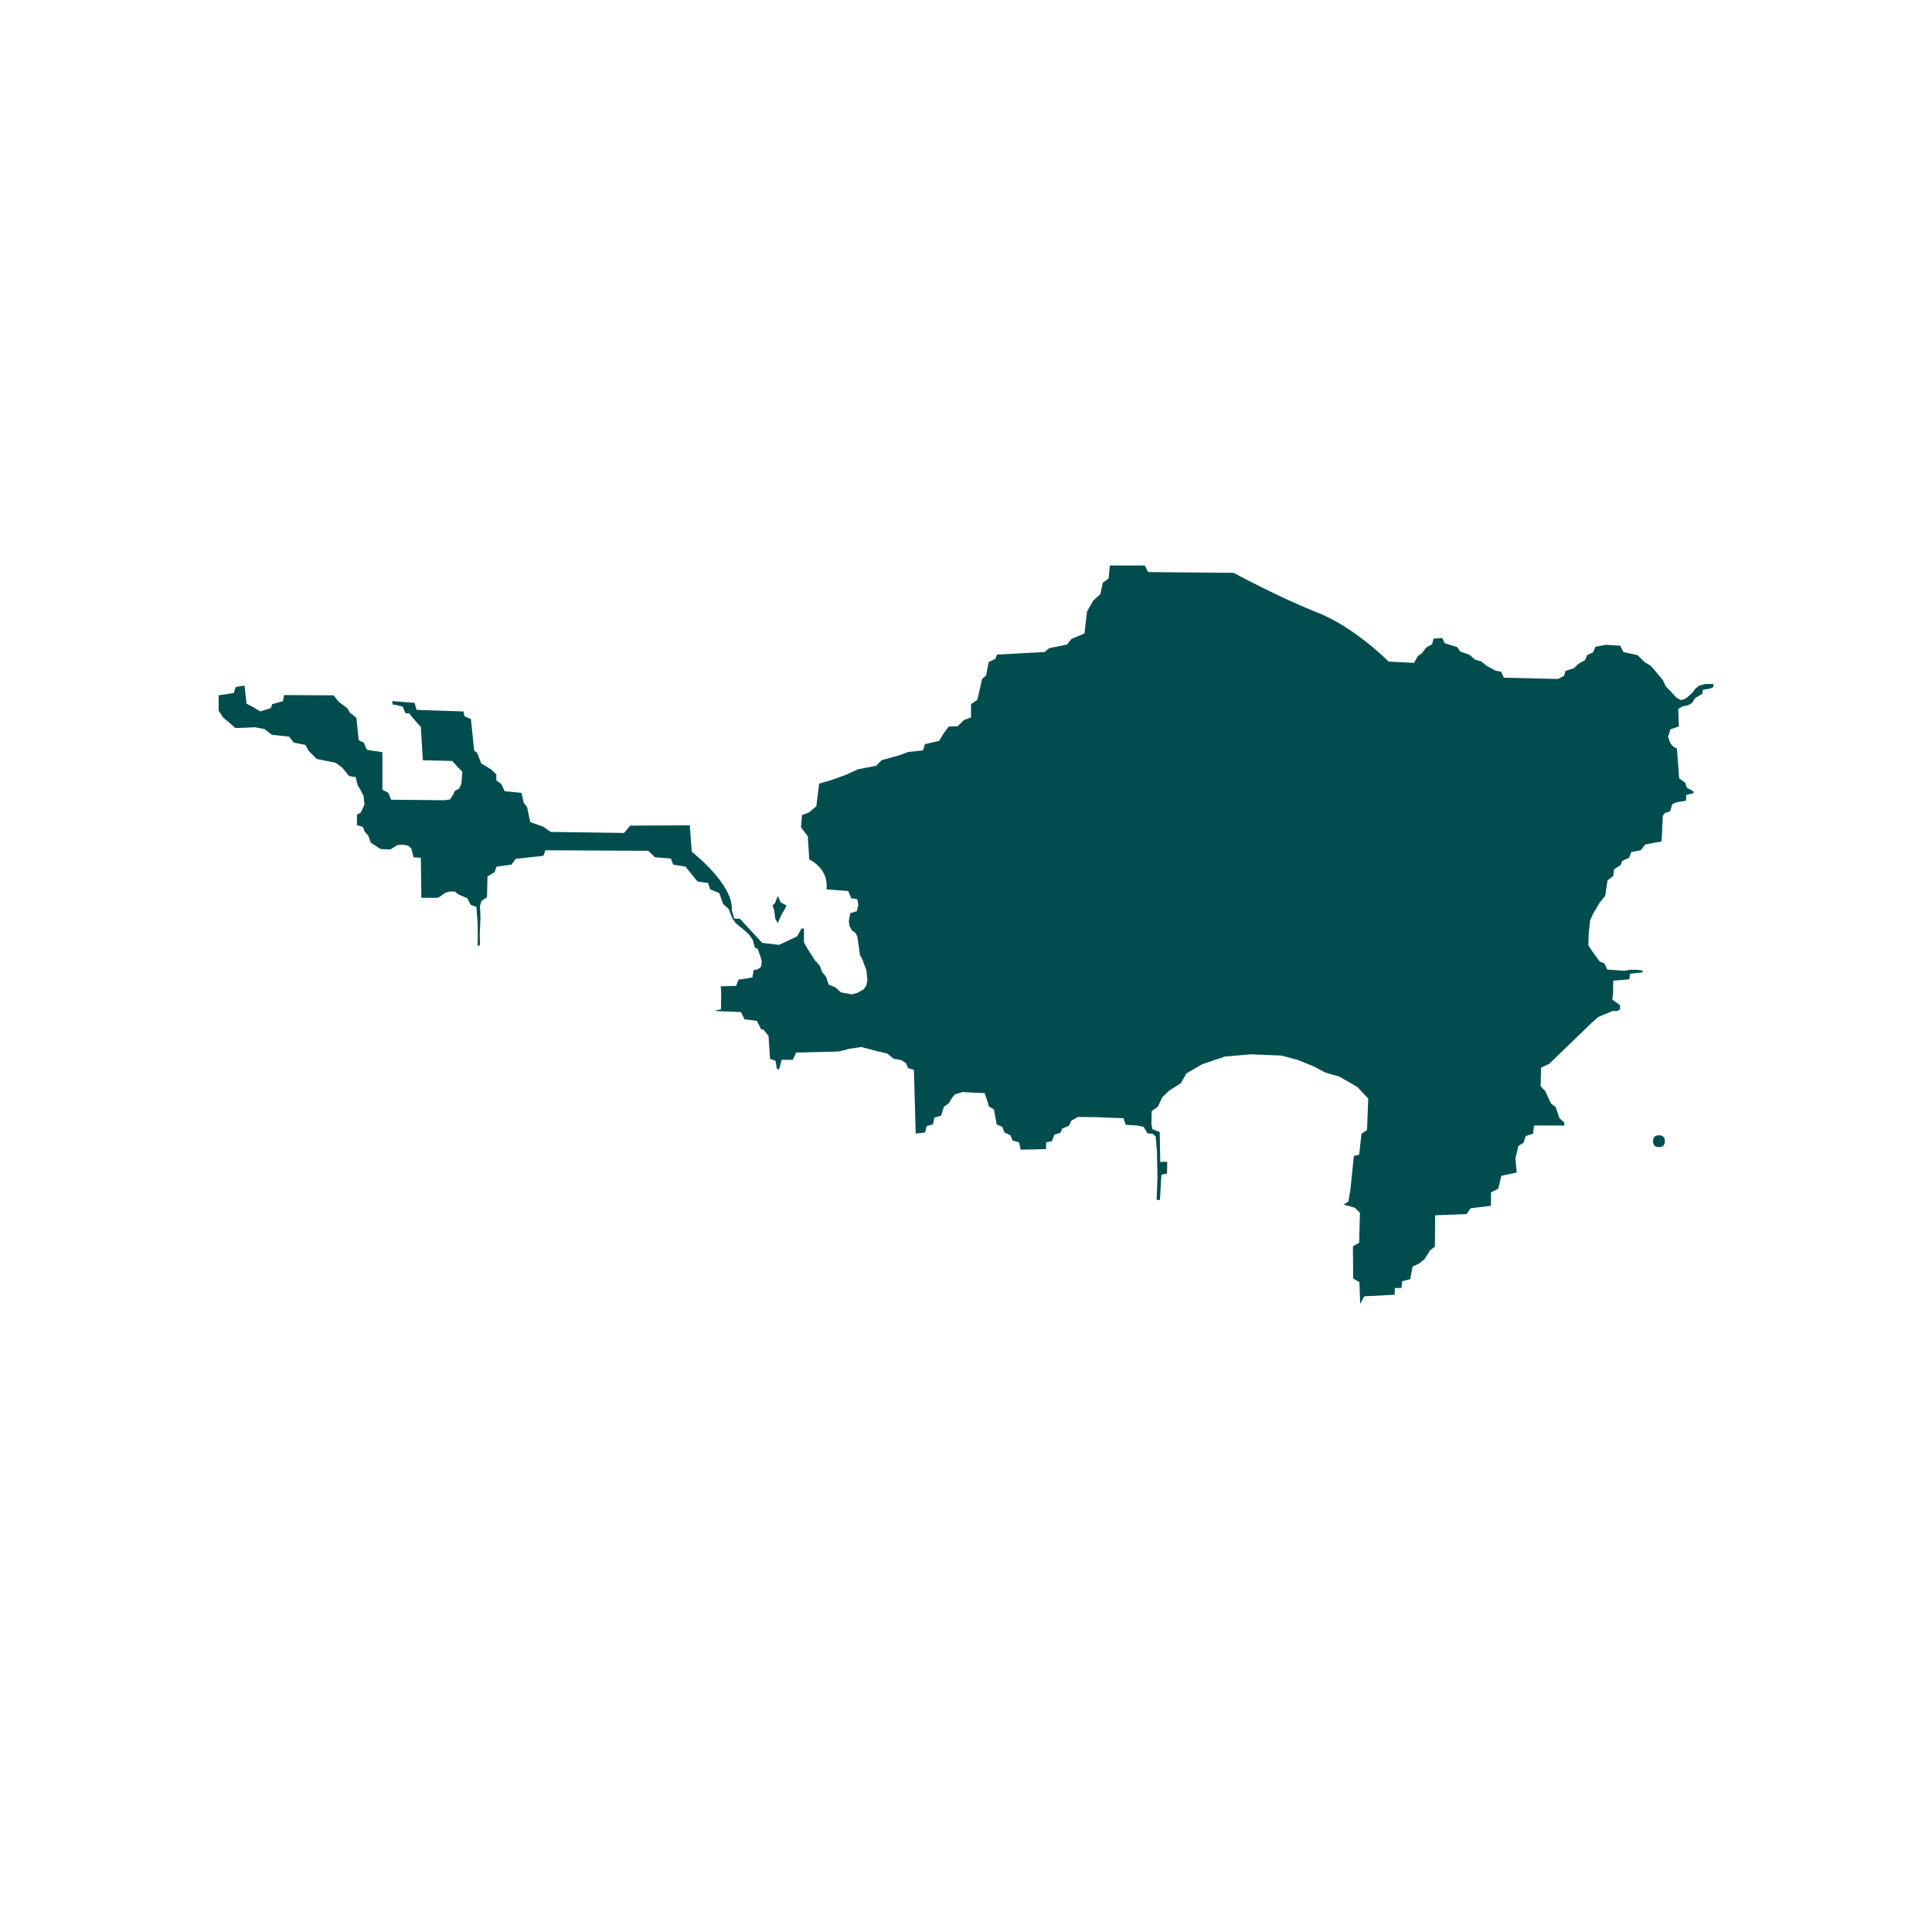<svg xmlns="http://www.w3.org/2000/svg" xmlns:xlink="http://www.w3.org/1999/xlink" width="40" zoomAndPan="magnify" viewBox="0 0 30 30" height="40" preserveAspectRatio="xMidYMid meet" version="1.0"><defs><clipPath id="11901ca13e"><path d="M 3.387 8.781 L 26.613 8.781 L 26.613 20.395 L 3.387 20.395 Z M 3.387 8.781 " clip-rule="nonzero"/></clipPath></defs><g clip-path="url(#11901ca13e)"><path fill="#014d4e" d="M 3.656 11.305 L 3.465 11.141 L 3.395 11.035 L 3.395 10.797 L 3.629 10.762 L 3.66 10.668 L 3.797 10.645 L 3.828 10.926 L 3.91 10.969 L 4.043 11.047 L 4.203 10.996 L 4.227 10.934 L 4.395 10.887 L 4.41 10.793 L 5.18 10.797 L 5.258 10.895 L 5.391 10.996 L 5.441 11.074 C 5.441 11.074 5.535 11.141 5.535 11.156 C 5.535 11.168 5.57 11.492 5.57 11.492 L 5.652 11.535 C 5.652 11.535 5.688 11.633 5.699 11.641 C 5.711 11.648 5.938 11.68 5.938 11.68 L 5.938 12.262 L 6.031 12.312 L 6.074 12.418 L 6.898 12.426 L 6.988 12.414 C 6.988 12.414 7.035 12.336 7.043 12.328 C 7.047 12.32 7.059 12.285 7.059 12.285 L 7.133 12.242 L 7.164 12.168 L 7.18 11.984 L 7.113 11.918 L 7.023 11.816 L 6.566 11.805 L 6.535 11.289 L 6.465 11.211 L 6.402 11.137 L 6.352 11.074 C 6.352 11.074 6.297 11.086 6.289 11.062 C 6.281 11.039 6.254 10.973 6.254 10.973 L 6.145 10.945 L 6.098 10.941 L 6.09 10.887 L 6.438 10.914 L 6.469 11.023 L 7.195 11.047 L 7.215 11.125 L 7.312 11.164 L 7.363 11.656 L 7.41 11.691 L 7.473 11.855 L 7.629 11.949 L 7.707 12.027 L 7.707 12.117 L 7.785 12.176 L 7.836 12.285 L 8.098 12.312 L 8.133 12.469 L 8.184 12.531 L 8.234 12.766 L 8.434 12.836 L 8.551 12.918 L 9.691 12.934 L 9.785 12.82 L 10.711 12.816 L 10.742 13.227 C 10.742 13.227 11.391 13.727 11.363 14.133 L 11.402 14.266 L 11.488 14.266 L 11.836 14.641 L 12.098 14.672 L 12.246 14.602 L 12.379 14.539 L 12.445 14.418 L 12.484 14.418 L 12.484 14.633 L 12.531 14.719 L 12.656 14.914 L 12.73 14.996 L 12.766 15.094 L 12.828 15.168 L 12.867 15.289 L 12.973 15.332 L 13.059 15.41 L 13.23 15.441 L 13.32 15.414 L 13.41 15.363 L 13.453 15.301 L 13.469 15.219 L 13.453 15.062 L 13.379 14.871 L 13.355 14.836 L 13.312 14.539 L 13.281 14.484 L 13.23 14.449 L 13.191 14.379 C 13.191 14.379 13.184 14.312 13.18 14.309 C 13.18 14.301 13.203 14.18 13.203 14.18 L 13.305 14.148 L 13.328 14.051 L 13.32 14 L 13.309 13.961 L 13.219 13.949 L 13.172 13.836 L 12.832 13.809 C 12.832 13.809 12.895 13.52 12.566 13.344 L 12.543 12.984 L 12.438 12.848 L 12.453 12.656 L 12.559 12.617 L 12.676 12.52 L 12.719 12.168 L 12.895 12.117 L 13.137 12.031 L 13.324 11.945 L 13.605 11.891 L 13.688 11.805 L 13.957 11.73 L 14.105 11.676 L 14.332 11.652 L 14.363 11.555 L 14.582 11.504 L 14.664 11.371 L 14.734 11.281 L 14.871 11.277 L 14.969 11.18 L 15.078 11.141 L 15.078 10.934 L 15.176 10.867 L 15.25 10.543 L 15.312 10.488 L 15.352 10.281 L 15.457 10.23 L 15.48 10.164 L 16.219 10.125 L 16.289 10.066 L 16.57 10.008 L 16.637 9.922 L 16.84 9.836 L 16.879 9.496 L 16.977 9.324 L 17.086 9.227 L 17.125 9.047 C 17.125 9.047 17.215 8.992 17.215 8.977 C 17.215 8.965 17.234 8.781 17.234 8.781 L 17.777 8.781 L 17.828 8.883 L 19.156 8.895 C 19.156 8.895 19.852 9.273 20.449 9.508 C 21.043 9.742 21.562 10.273 21.562 10.273 L 21.957 10.293 L 22.016 10.188 L 22.082 10.141 L 22.145 10.055 L 22.238 10.004 L 22.258 9.918 L 22.395 9.906 L 22.434 9.988 L 22.625 10.047 L 22.676 10.117 L 22.82 10.168 L 22.902 10.242 L 23 10.27 L 23.086 10.34 L 23.223 10.414 L 23.309 10.43 L 23.352 10.523 L 24.191 10.543 L 24.285 10.496 L 24.309 10.418 L 24.441 10.375 L 24.508 10.309 L 24.613 10.25 L 24.645 10.172 L 24.738 10.129 L 24.773 10.043 L 24.941 10.012 L 25.16 10.027 L 25.207 10.125 L 25.426 10.172 L 25.543 10.285 L 25.629 10.336 L 25.695 10.41 L 25.82 10.559 L 25.867 10.66 L 25.941 10.734 L 26.031 10.832 L 26.102 10.871 L 26.168 10.852 C 26.168 10.852 26.219 10.809 26.23 10.801 C 26.238 10.793 26.281 10.754 26.281 10.754 L 26.32 10.699 L 26.383 10.648 L 26.406 10.641 L 26.465 10.625 L 26.492 10.621 L 26.605 10.621 L 26.605 10.668 L 26.559 10.691 L 26.441 10.711 L 26.434 10.773 L 26.34 10.828 L 26.309 10.855 L 26.281 10.91 L 26.219 10.949 L 26.125 10.969 L 26.059 11.008 L 26.07 11.281 L 25.938 11.324 L 25.902 11.441 L 25.934 11.535 L 25.973 11.586 L 26.039 11.625 L 26.074 12.086 L 26.168 12.156 L 26.191 12.23 L 26.297 12.289 L 26.297 12.316 L 26.184 12.344 L 26.18 12.434 L 26.035 12.457 L 25.965 12.488 L 25.941 12.578 L 25.922 12.602 L 25.852 12.625 L 25.82 12.668 L 25.801 13.066 L 25.547 13.113 L 25.477 13.203 L 25.332 13.23 L 25.297 13.32 L 25.191 13.367 L 25.164 13.434 L 25.062 13.5 L 25.051 13.602 L 24.961 13.672 L 24.926 13.91 L 24.84 14.016 L 24.738 14.188 L 24.691 14.293 L 24.668 14.504 L 24.664 14.68 L 24.734 14.785 L 24.84 14.93 L 24.914 14.961 L 24.957 15.055 L 25.223 15.074 L 25.309 15.059 L 25.414 15.059 L 25.504 15.07 L 25.508 15.098 L 25.309 15.121 L 25.301 15.207 L 25.051 15.227 L 25.047 15.434 L 25.035 15.52 L 25.078 15.551 L 25.156 15.609 L 25.156 15.668 L 25.117 15.699 L 25.039 15.699 L 24.816 15.793 L 24.711 15.887 L 24.055 16.52 L 23.93 16.578 L 23.922 16.867 L 23.992 16.938 L 24.082 17.133 L 24.156 17.191 L 24.215 17.363 L 24.289 17.43 L 24.293 17.477 L 23.82 17.477 L 23.805 17.605 L 23.691 17.641 L 23.656 17.746 L 23.578 17.793 L 23.531 17.988 L 23.551 18.207 L 23.312 18.258 L 23.266 18.457 L 23.152 18.516 L 23.152 18.723 L 22.836 18.762 L 22.773 18.852 L 22.285 18.871 L 22.281 19.359 L 22.207 19.414 L 22.121 19.551 L 22.035 19.621 L 21.934 19.668 L 21.898 19.863 L 21.773 19.895 L 21.762 20 L 21.66 20 L 21.656 20.105 L 21.184 20.129 L 21.121 20.246 L 21.109 19.91 L 21.012 19.852 L 21.008 19.352 L 21.105 19.297 L 21.117 18.832 L 21.039 18.754 L 20.945 18.727 L 20.863 18.707 L 20.938 18.656 L 20.969 18.473 L 21.023 17.949 L 21.105 17.93 L 21.141 17.605 L 21.227 17.547 L 21.246 17.059 L 21.078 16.879 L 20.793 16.715 L 20.582 16.656 L 20.406 16.562 L 20.148 16.457 L 19.898 16.391 C 19.898 16.391 19.438 16.371 19.422 16.371 C 19.41 16.371 19.02 16.406 19.02 16.406 L 18.664 16.527 L 18.422 16.668 L 18.336 16.82 L 18.156 16.934 L 18.047 17.039 L 17.98 17.184 L 17.883 17.254 L 17.879 17.461 L 17.895 17.535 L 18.008 17.578 L 18.016 18.008 L 18.016 18.043 L 18.125 18.039 L 18.121 18.223 C 18.121 18.223 18.039 18.234 18.035 18.246 C 18.031 18.254 18.012 18.633 18.012 18.633 L 17.961 18.633 C 17.961 18.633 17.973 18.27 17.973 18.258 C 17.973 18.246 17.965 17.887 17.965 17.879 C 17.965 17.871 17.945 17.645 17.945 17.645 L 17.891 17.602 C 17.891 17.602 17.824 17.609 17.812 17.59 C 17.805 17.57 17.754 17.496 17.754 17.496 L 17.656 17.477 L 17.48 17.465 L 17.445 17.363 C 17.445 17.363 17.074 17.352 17.066 17.348 C 17.055 17.348 16.738 17.344 16.738 17.344 L 16.637 17.402 L 16.598 17.48 L 16.496 17.523 L 16.465 17.59 L 16.371 17.621 L 16.336 17.719 L 16.246 17.738 L 16.242 17.844 L 15.848 17.852 L 15.824 17.738 L 15.723 17.711 L 15.691 17.629 L 15.598 17.586 L 15.562 17.496 L 15.477 17.461 L 15.434 17.227 L 15.355 17.18 C 15.355 17.18 15.328 17.074 15.32 17.062 C 15.316 17.051 15.289 16.973 15.289 16.973 L 15.152 16.969 L 14.949 16.957 L 14.828 16.992 L 14.789 17.039 L 14.734 17.129 L 14.656 17.188 L 14.613 17.324 L 14.508 17.355 L 14.488 17.457 C 14.488 17.457 14.387 17.484 14.387 17.492 C 14.387 17.5 14.363 17.586 14.363 17.586 L 14.219 17.602 L 14.191 16.613 L 14.102 16.586 L 14.07 16.512 L 13.996 16.461 L 13.879 16.441 L 13.777 16.359 L 13.609 16.32 L 13.375 16.258 L 13.191 16.285 L 13.023 16.328 L 12.363 16.344 L 12.309 16.457 L 12.137 16.457 L 12.109 16.57 L 12.09 16.609 L 12.062 16.594 L 12.043 16.473 L 11.957 16.441 L 11.934 16.086 L 11.855 15.988 C 11.855 15.988 11.82 15.988 11.816 15.977 C 11.812 15.969 11.754 15.852 11.754 15.852 L 11.562 15.828 L 11.504 15.715 L 11.195 15.703 L 11.113 15.699 L 11.113 15.691 L 11.195 15.672 L 11.199 15.41 L 11.191 15.316 L 11.43 15.309 L 11.469 15.211 L 11.586 15.195 L 11.684 15.176 L 11.703 15.062 L 11.77 15.051 L 11.82 15.008 C 11.82 15.008 11.828 14.926 11.828 14.922 C 11.828 14.918 11.805 14.844 11.805 14.844 L 11.766 14.734 C 11.766 14.734 11.719 14.719 11.719 14.711 C 11.719 14.699 11.688 14.594 11.688 14.594 L 11.629 14.508 L 11.559 14.445 L 11.477 14.379 L 11.422 14.332 L 11.371 14.258 C 11.371 14.258 11.32 14.133 11.32 14.125 C 11.32 14.113 11.23 14.039 11.23 14.039 L 11.168 13.867 L 11.027 13.809 L 10.996 13.711 C 10.996 13.711 10.836 13.691 10.828 13.684 C 10.82 13.676 10.723 13.555 10.723 13.555 L 10.645 13.457 L 10.453 13.426 L 10.418 13.332 L 10.172 13.312 L 10.066 13.211 L 8.469 13.203 L 8.438 13.289 L 8.008 13.336 L 7.941 13.426 L 7.711 13.457 L 7.68 13.543 L 7.57 13.609 L 7.562 13.934 L 7.477 13.988 L 7.453 14.066 L 7.461 14.25 L 7.449 14.508 L 7.453 14.672 L 7.418 14.695 L 7.418 14.352 L 7.398 14.082 L 7.309 14.051 L 7.258 13.949 L 7.117 13.887 L 7.062 13.844 L 6.977 13.844 L 6.906 13.867 L 6.84 13.918 L 6.797 13.941 L 6.543 13.941 L 6.535 13.32 L 6.422 13.312 L 6.387 13.176 L 6.34 13.133 L 6.266 13.117 L 6.176 13.121 L 6.129 13.148 L 6.062 13.191 L 5.91 13.184 L 5.758 13.086 L 5.719 12.977 L 5.664 12.914 L 5.633 12.84 L 5.543 12.812 L 5.543 12.652 L 5.602 12.617 L 5.66 12.492 C 5.66 12.492 5.648 12.375 5.645 12.359 C 5.637 12.344 5.59 12.25 5.59 12.25 L 5.555 12.199 L 5.523 12.066 C 5.523 12.066 5.426 12.059 5.41 12.039 C 5.395 12.016 5.312 11.918 5.312 11.918 C 5.312 11.918 5.219 11.848 5.207 11.844 C 5.199 11.84 4.918 11.785 4.918 11.785 L 4.793 11.66 L 4.742 11.566 C 4.742 11.566 4.57 11.535 4.562 11.531 C 4.559 11.527 4.488 11.438 4.488 11.438 L 4.223 11.41 L 4.105 11.32 L 3.961 11.293 L 3.777 11.301 Z M 3.656 11.305 " fill-opacity="1" fill-rule="nonzero"/></g><path fill="#014d4e" d="M 12.078 13.91 L 12.035 14.023 L 11.996 14.059 L 12.02 14.125 L 12.039 14.27 L 12.078 14.332 C 12.078 14.332 12.137 14.195 12.141 14.191 C 12.141 14.188 12.191 14.109 12.191 14.109 L 12.211 14.059 L 12.121 14.012 Z M 12.078 13.91 " fill-opacity="1" fill-rule="nonzero"/><path fill="#014d4e" d="M 25.852 17.719 C 25.852 17.781 25.82 17.812 25.758 17.812 C 25.699 17.812 25.668 17.781 25.668 17.719 C 25.668 17.66 25.699 17.629 25.758 17.629 C 25.82 17.629 25.852 17.66 25.852 17.719 Z M 25.852 17.719 " fill-opacity="1" fill-rule="nonzero"/></svg>